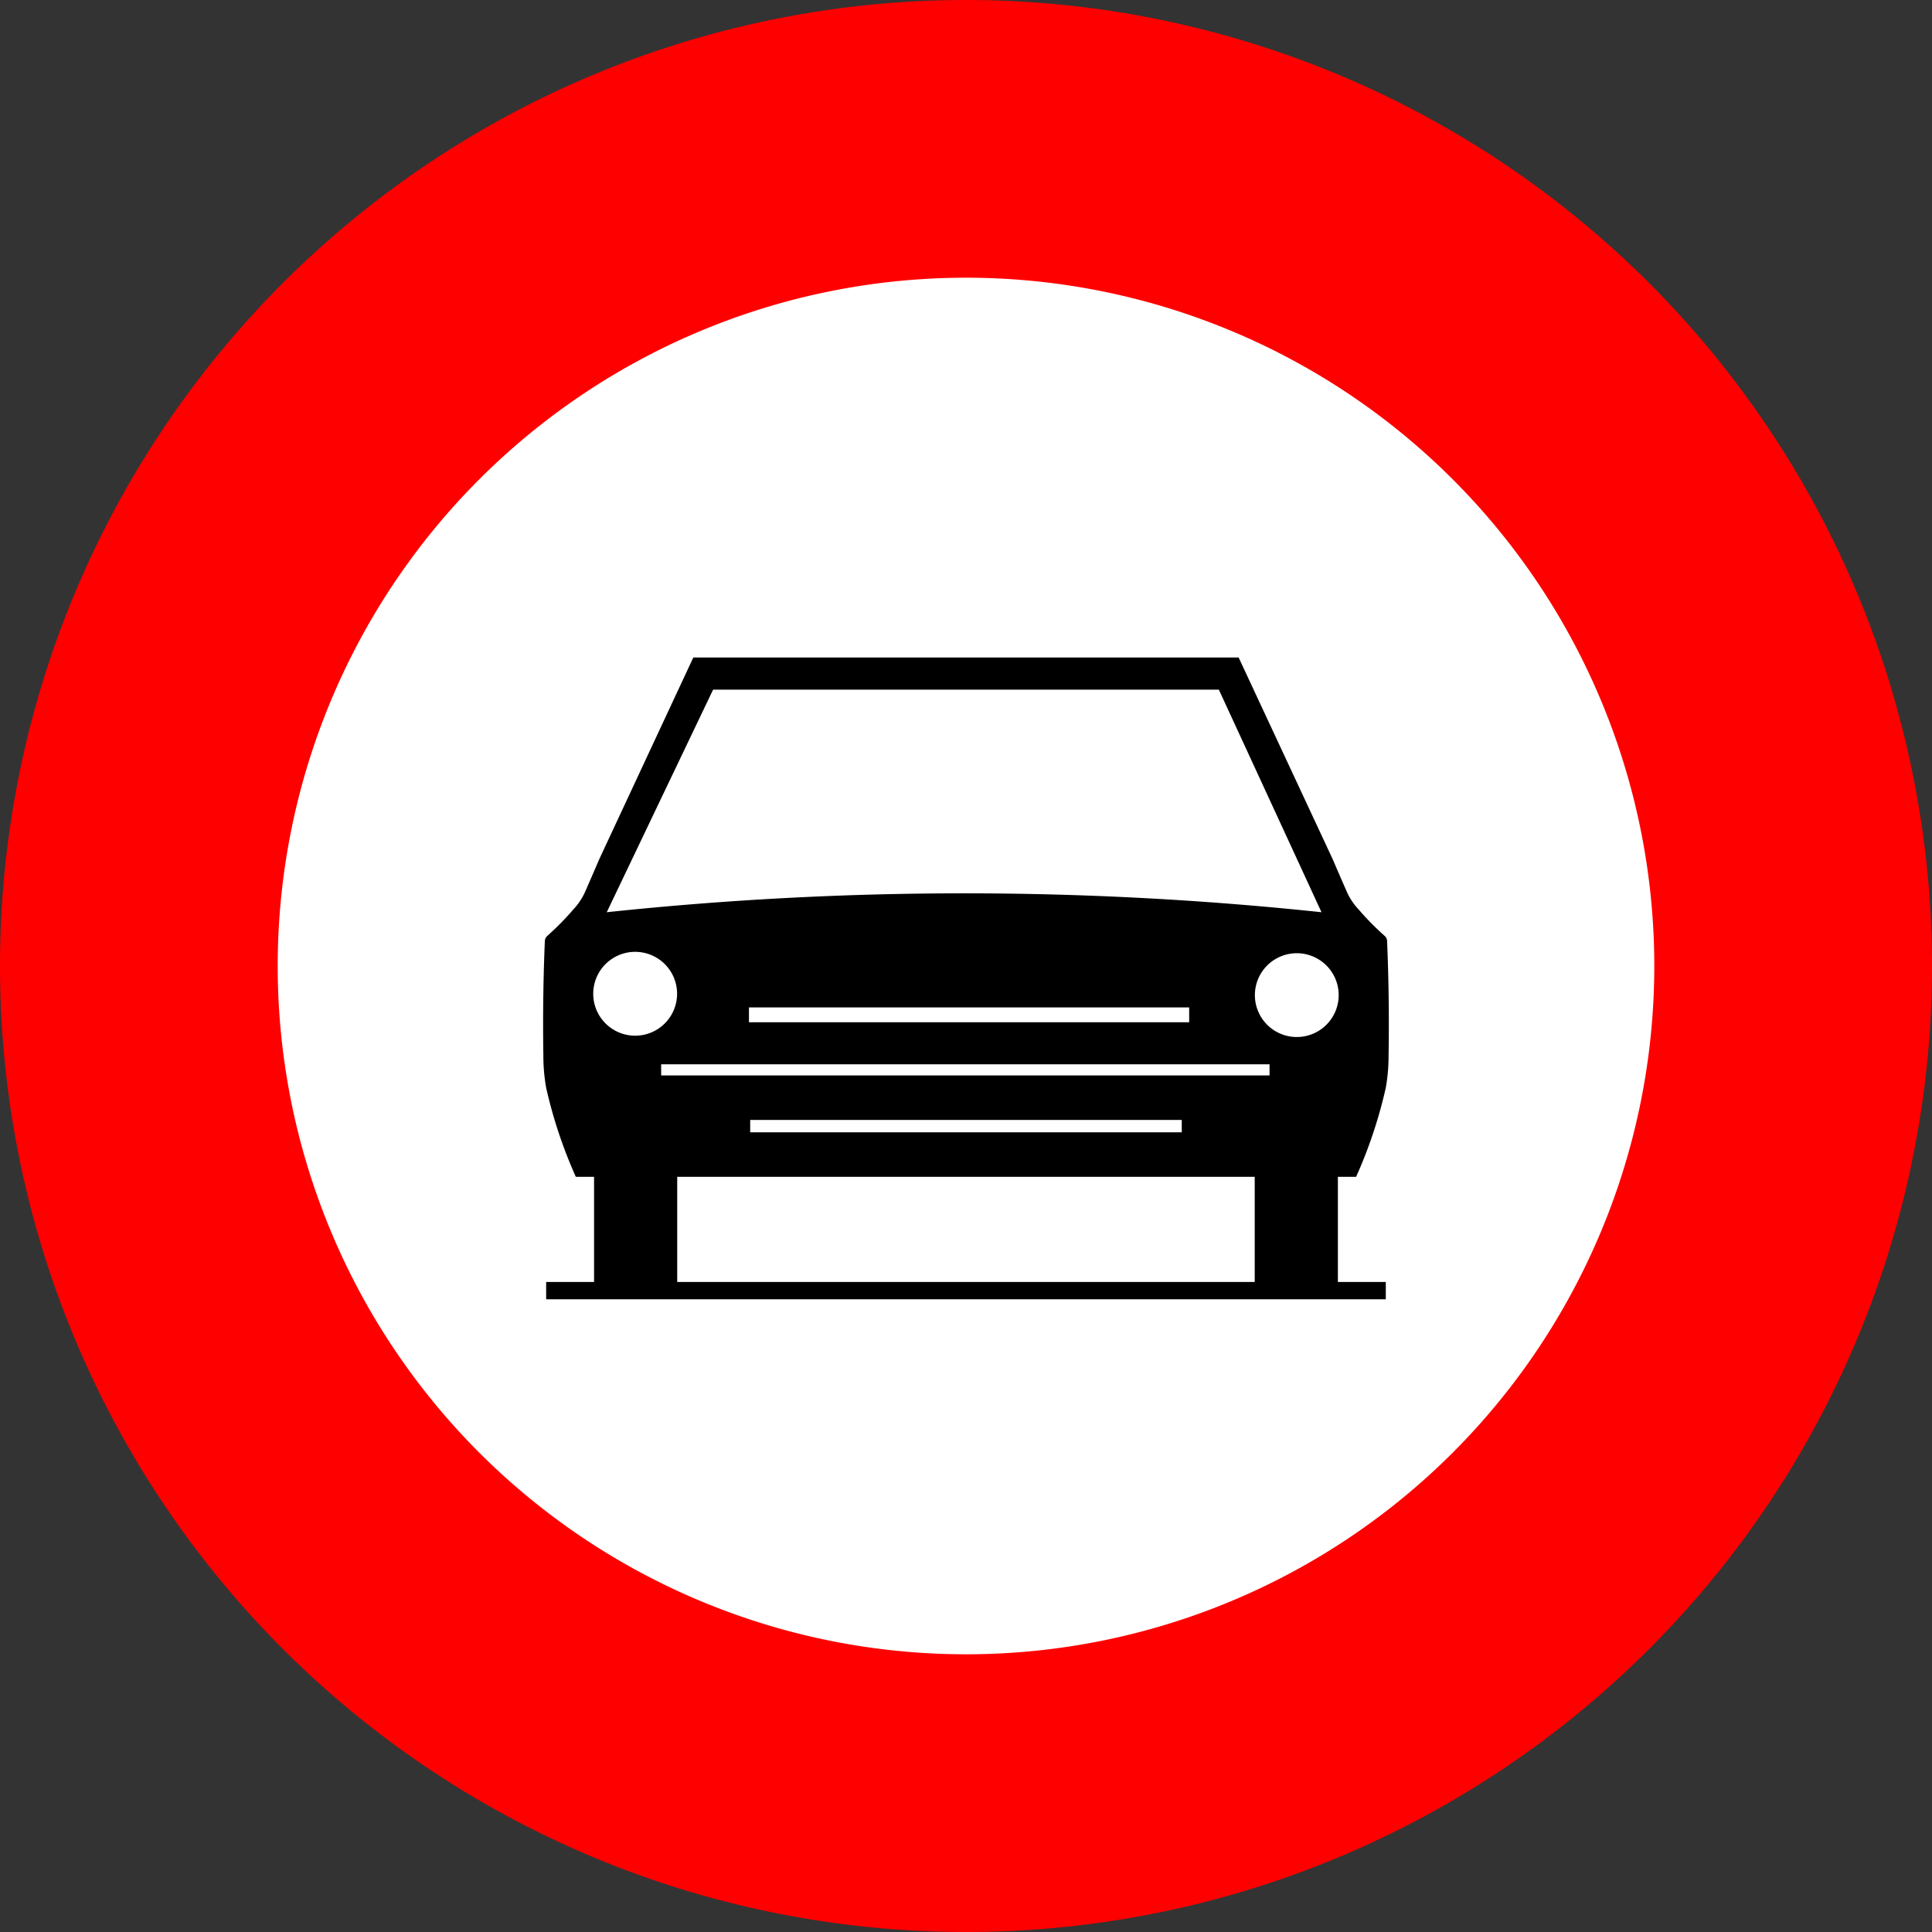 <?xml version="1.0" encoding="UTF-8"?>
<!DOCTYPE svg PUBLIC '-//W3C//DTD SVG 1.0//EN' 'http://www.w3.org/TR/2001/REC-SVG-20010904/DTD/svg10.dtd'>
<svg xmlns:xlink="http://www.w3.org/1999/xlink" xmlns="http://www.w3.org/2000/svg" width="700" height="700">
<rect width="100%" height="100%" fill="#333333" stroke="none"/>
<!--Gegenereerd door de SIMaD-toepassing (http://www.dlw.be).-->
<g style="stroke:none;fill-rule:evenodd;" transform="matrix(1,0,0,-1,0,700)">
<path d=" M700 350 A350 350 0 0 1 0 350 A350 350 0 0 1 700 350 Z" style="fill:rgb(255,0,0);" />
<path d=" M599.38 350 A249.38 249.38 0 0 1 100.62 350 A249.38 249.38 0 0 1 599.38 350 Z" style="fill:rgb(255,255,255);" />
<path d=" M251.2 461.78 L217.144 388.749 A1054.26 1054.26 0 0 0 212.166 377.282 L212.172 377.281 A23.12 23.12 0 0 0 207.832 370.597 L207.825 370.604 A98.98 98.98 0 0 0 198.177 360.805 L198.185 360.797 A2.54 2.54 0 0 1 197.411 359.035 L197.408 359.038 A720.01 720.01 0 0 1 196.868 317.738 L196.871 317.74 A66.32 66.32 0 0 1 197.886 305.867 L197.884 305.866 A170.39 170.39 0 0 1 208.637 273.608 L208.63 273.61 L215.24 273.61 L215.24 235.52 L197.88 235.52 L197.88 229.25 L502.1 229.25 L502.1 235.52 L484.74 235.52 L484.74 273.61 L491.343 273.608 A170.39 170.39 0 0 1 502.096 305.866 L502.094 305.867 A66.32 66.32 0 0 1 503.109 317.74 L503.112 317.738 A720.01 720.01 0 0 1 502.572 359.038 L502.569 359.035 A2.54 2.54 0 0 1 501.795 360.797 L501.803 360.805 A98.98 98.98 0 0 0 492.155 370.604 L492.148 370.597 A23.12 23.12 0 0 0 487.808 377.281 L487.814 377.282 A1054.26 1054.26 0 0 0 482.836 388.749 L482.83 388.75 L448.78 461.78 Z M245.37 235.52 L454.61 235.52 L454.61 273.61 L245.37 273.61 Z M459.98 310.35 L239.55 310.35 L239.55 314.38 L459.98 314.38 Z M428.17 289.74 L271.81 289.74 L271.81 294.22 L428.17 294.22 Z M430.86 334.99 L430.86 329.61 L271.36 329.61 L271.36 334.99 Z M478.8 369.49 L441.61 450.13 L258.37 450.13 L219.837 369.483 A1227.79 1227.79 0 0 0 478.803 369.483 Z M245.32 339.94 A15.19 15.19 0 0 1 214.94 339.94 A15.19 15.19 0 0 1 245.32 339.94 Z M485.03 339.45 A15.18 15.18 0 0 1 454.67 339.45 A15.18 15.18 0 0 1 485.03 339.45 Z" style="fill:rgb(0,0,0);" />
</g>
</svg>
